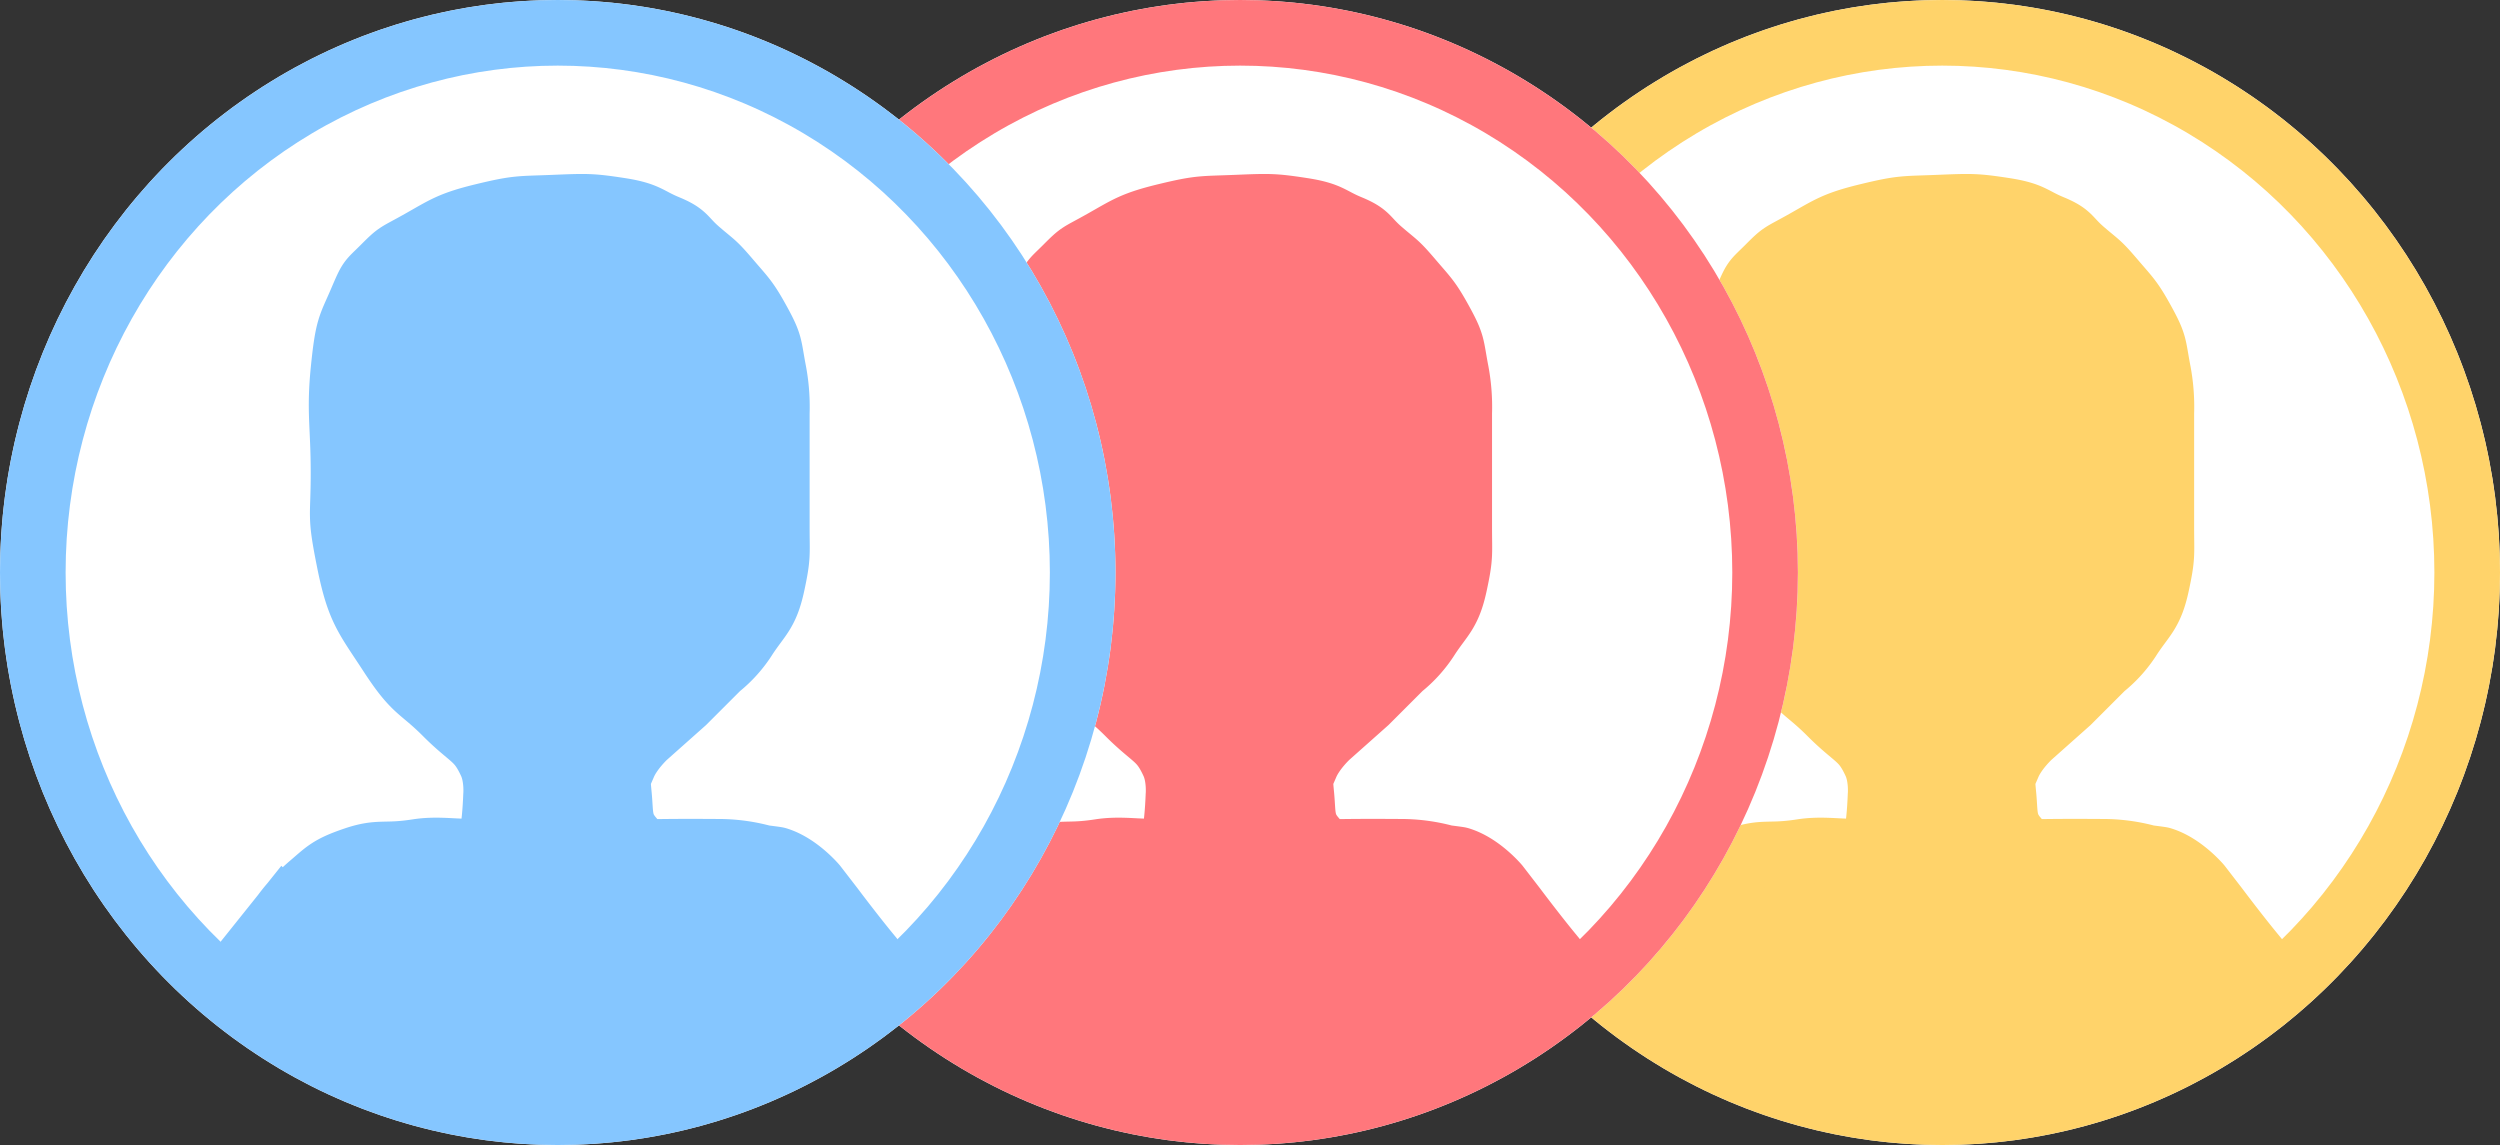 <svg xmlns="http://www.w3.org/2000/svg" width="762" height="349" viewBox="0 0 762 349"><rect x="0" y="0" width="762" height="349" fill="#333333" stroke="none"/><g transform="translate(1017 -1850)"><g transform="translate(-2852 1367)"><g transform="translate(2257 483)" fill="#fff" stroke="#ffd36a" stroke-width="20"><ellipse cx="170" cy="174.5" rx="170" ry="174.5" stroke="none"/><ellipse cx="170" cy="174.5" rx="160" ry="164.5" fill="none"/></g><path d="M2404.725,817.781l-71.254-43.268,10.11-12.637a53.151,53.151,0,0,1,8.128-8.762c4.859-4.125,5.712-5.468,13.428-8.09s8.815-.78,19.2-2.4,19.612,2.732,22.321-4.071c1.195-3,1.53-12.986,1.53-12.986s.519-5.7-1.53-10.153c-3.666-7.967-5.852-7.3-13.69-15.155s-9.2-6.425-16.692-17.937-9.86-13.572-12.812-28.333-1.756-12.395-1.756-26.827-1.312-18.522,0-31.49,2.042-12.911,5.248-20.38,2.541-6.027,7.124-10.621,3.659-3.5,11.206-7.755,9.258-5.68,19.436-8.128,10.732-2.078,20.972-2.493,11.458-.469,19.986.83,8.505,2.749,14.433,5.2,4.925,3.357,9.63,7.421,4.594,3.445,9.188,8.834,5.477,5.948,9.187,12.721,3.187,7.027,4.6,14.564a57.549,57.549,0,0,1,1.055,13v34.984c0,8.324.426,8.6-1.429,17.219s-4.123,9.62-8.244,15.9a36.969,36.969,0,0,1-8.242,9.233l-10.5,10.5-11.809,10.5s-4.469,4.107-6.437,8.7-1.968,4.006-1.435,9.67-.041,8.722,3.567,12.986,3.674,4.149,10.907,4.071,15.7,0,15.7,0a51.107,51.107,0,0,1,13.705,1.825s3.9.483,4.188.571c6.276,1.88,11.516,8.09,11.516,8.09l5.139,6.662s6.652,8.877,12.075,15.385c2.354,2.825-69.891,42.086-68.929,42.621" fill="#ffd36a" stroke="#ffd36a" stroke-width="20"/></g><g transform="translate(-3066 1367)"><g transform="translate(2257 483)" fill="#fff" stroke="#ff777c" stroke-width="20"><ellipse cx="170" cy="174.5" rx="170" ry="174.5" stroke="none"/><ellipse cx="170" cy="174.5" rx="160" ry="164.5" fill="none"/></g><path d="M2404.725,817.781l-71.254-43.268,10.11-12.637a53.151,53.151,0,0,1,8.128-8.762c4.859-4.125,5.712-5.468,13.428-8.09s8.815-.78,19.2-2.4,19.612,2.732,22.321-4.071c1.195-3,1.53-12.986,1.53-12.986s.519-5.7-1.53-10.153c-3.666-7.967-5.852-7.3-13.69-15.155s-9.2-6.425-16.692-17.937-9.86-13.572-12.812-28.333-1.756-12.395-1.756-26.827-1.312-18.522,0-31.49,2.042-12.911,5.248-20.38,2.541-6.027,7.124-10.621,3.659-3.5,11.206-7.755,9.258-5.68,19.436-8.128,10.732-2.078,20.972-2.493,11.458-.469,19.986.83,8.505,2.749,14.433,5.2,4.925,3.357,9.63,7.421,4.594,3.445,9.188,8.834,5.477,5.948,9.187,12.721,3.187,7.027,4.6,14.564a57.549,57.549,0,0,1,1.055,13v34.984c0,8.324.426,8.6-1.429,17.219s-4.123,9.62-8.244,15.9a36.969,36.969,0,0,1-8.242,9.233l-10.5,10.5-11.809,10.5s-4.469,4.107-6.437,8.7-1.968,4.006-1.435,9.67-.041,8.722,3.567,12.986,3.674,4.149,10.907,4.071,15.7,0,15.7,0a51.107,51.107,0,0,1,13.705,1.825s3.9.483,4.188.571c6.276,1.88,11.516,8.09,11.516,8.09l5.139,6.662s6.652,8.877,12.075,15.385c2.354,2.825-69.891,42.086-68.929,42.621" fill="#ff777c" stroke="#ff777c" stroke-width="20"/></g><g transform="translate(-3274 1367)"><g transform="translate(2257 483)" fill="#fff" stroke="#85c6ff" stroke-width="20"><ellipse cx="170" cy="174.5" rx="170" ry="174.5" stroke="none"/><ellipse cx="170" cy="174.5" rx="160" ry="164.5" fill="none"/></g><path d="M2404.725,817.781l-71.254-43.268,10.11-12.637a53.151,53.151,0,0,1,8.128-8.762c4.859-4.125,5.712-5.468,13.428-8.09s8.815-.78,19.2-2.4,19.612,2.732,22.321-4.071c1.195-3,1.53-12.986,1.53-12.986s.519-5.7-1.53-10.153c-3.666-7.967-5.852-7.3-13.69-15.155s-9.2-6.425-16.692-17.937-9.86-13.572-12.812-28.333-1.756-12.395-1.756-26.827-1.312-18.522,0-31.49,2.042-12.911,5.248-20.38,2.541-6.027,7.124-10.621,3.659-3.5,11.206-7.755,9.258-5.68,19.436-8.128,10.732-2.078,20.972-2.493,11.458-.469,19.986.83,8.505,2.749,14.433,5.2,4.925,3.357,9.63,7.421,4.594,3.445,9.188,8.834,5.477,5.948,9.187,12.721,3.187,7.027,4.6,14.564a57.549,57.549,0,0,1,1.055,13v34.984c0,8.324.426,8.6-1.429,17.219s-4.123,9.62-8.244,15.9a36.969,36.969,0,0,1-8.242,9.233l-10.5,10.5-11.809,10.5s-4.469,4.107-6.437,8.7-1.968,4.006-1.435,9.67-.041,8.722,3.567,12.986,3.674,4.149,10.907,4.071,15.7,0,15.7,0a51.107,51.107,0,0,1,13.705,1.825s3.9.483,4.188.571c6.276,1.88,11.516,8.09,11.516,8.09l5.139,6.662s6.652,8.877,12.075,15.385c2.354,2.825-69.891,42.086-68.929,42.621" fill="#85c6ff" stroke="#85c6ff" stroke-width="20"/></g></g></svg>